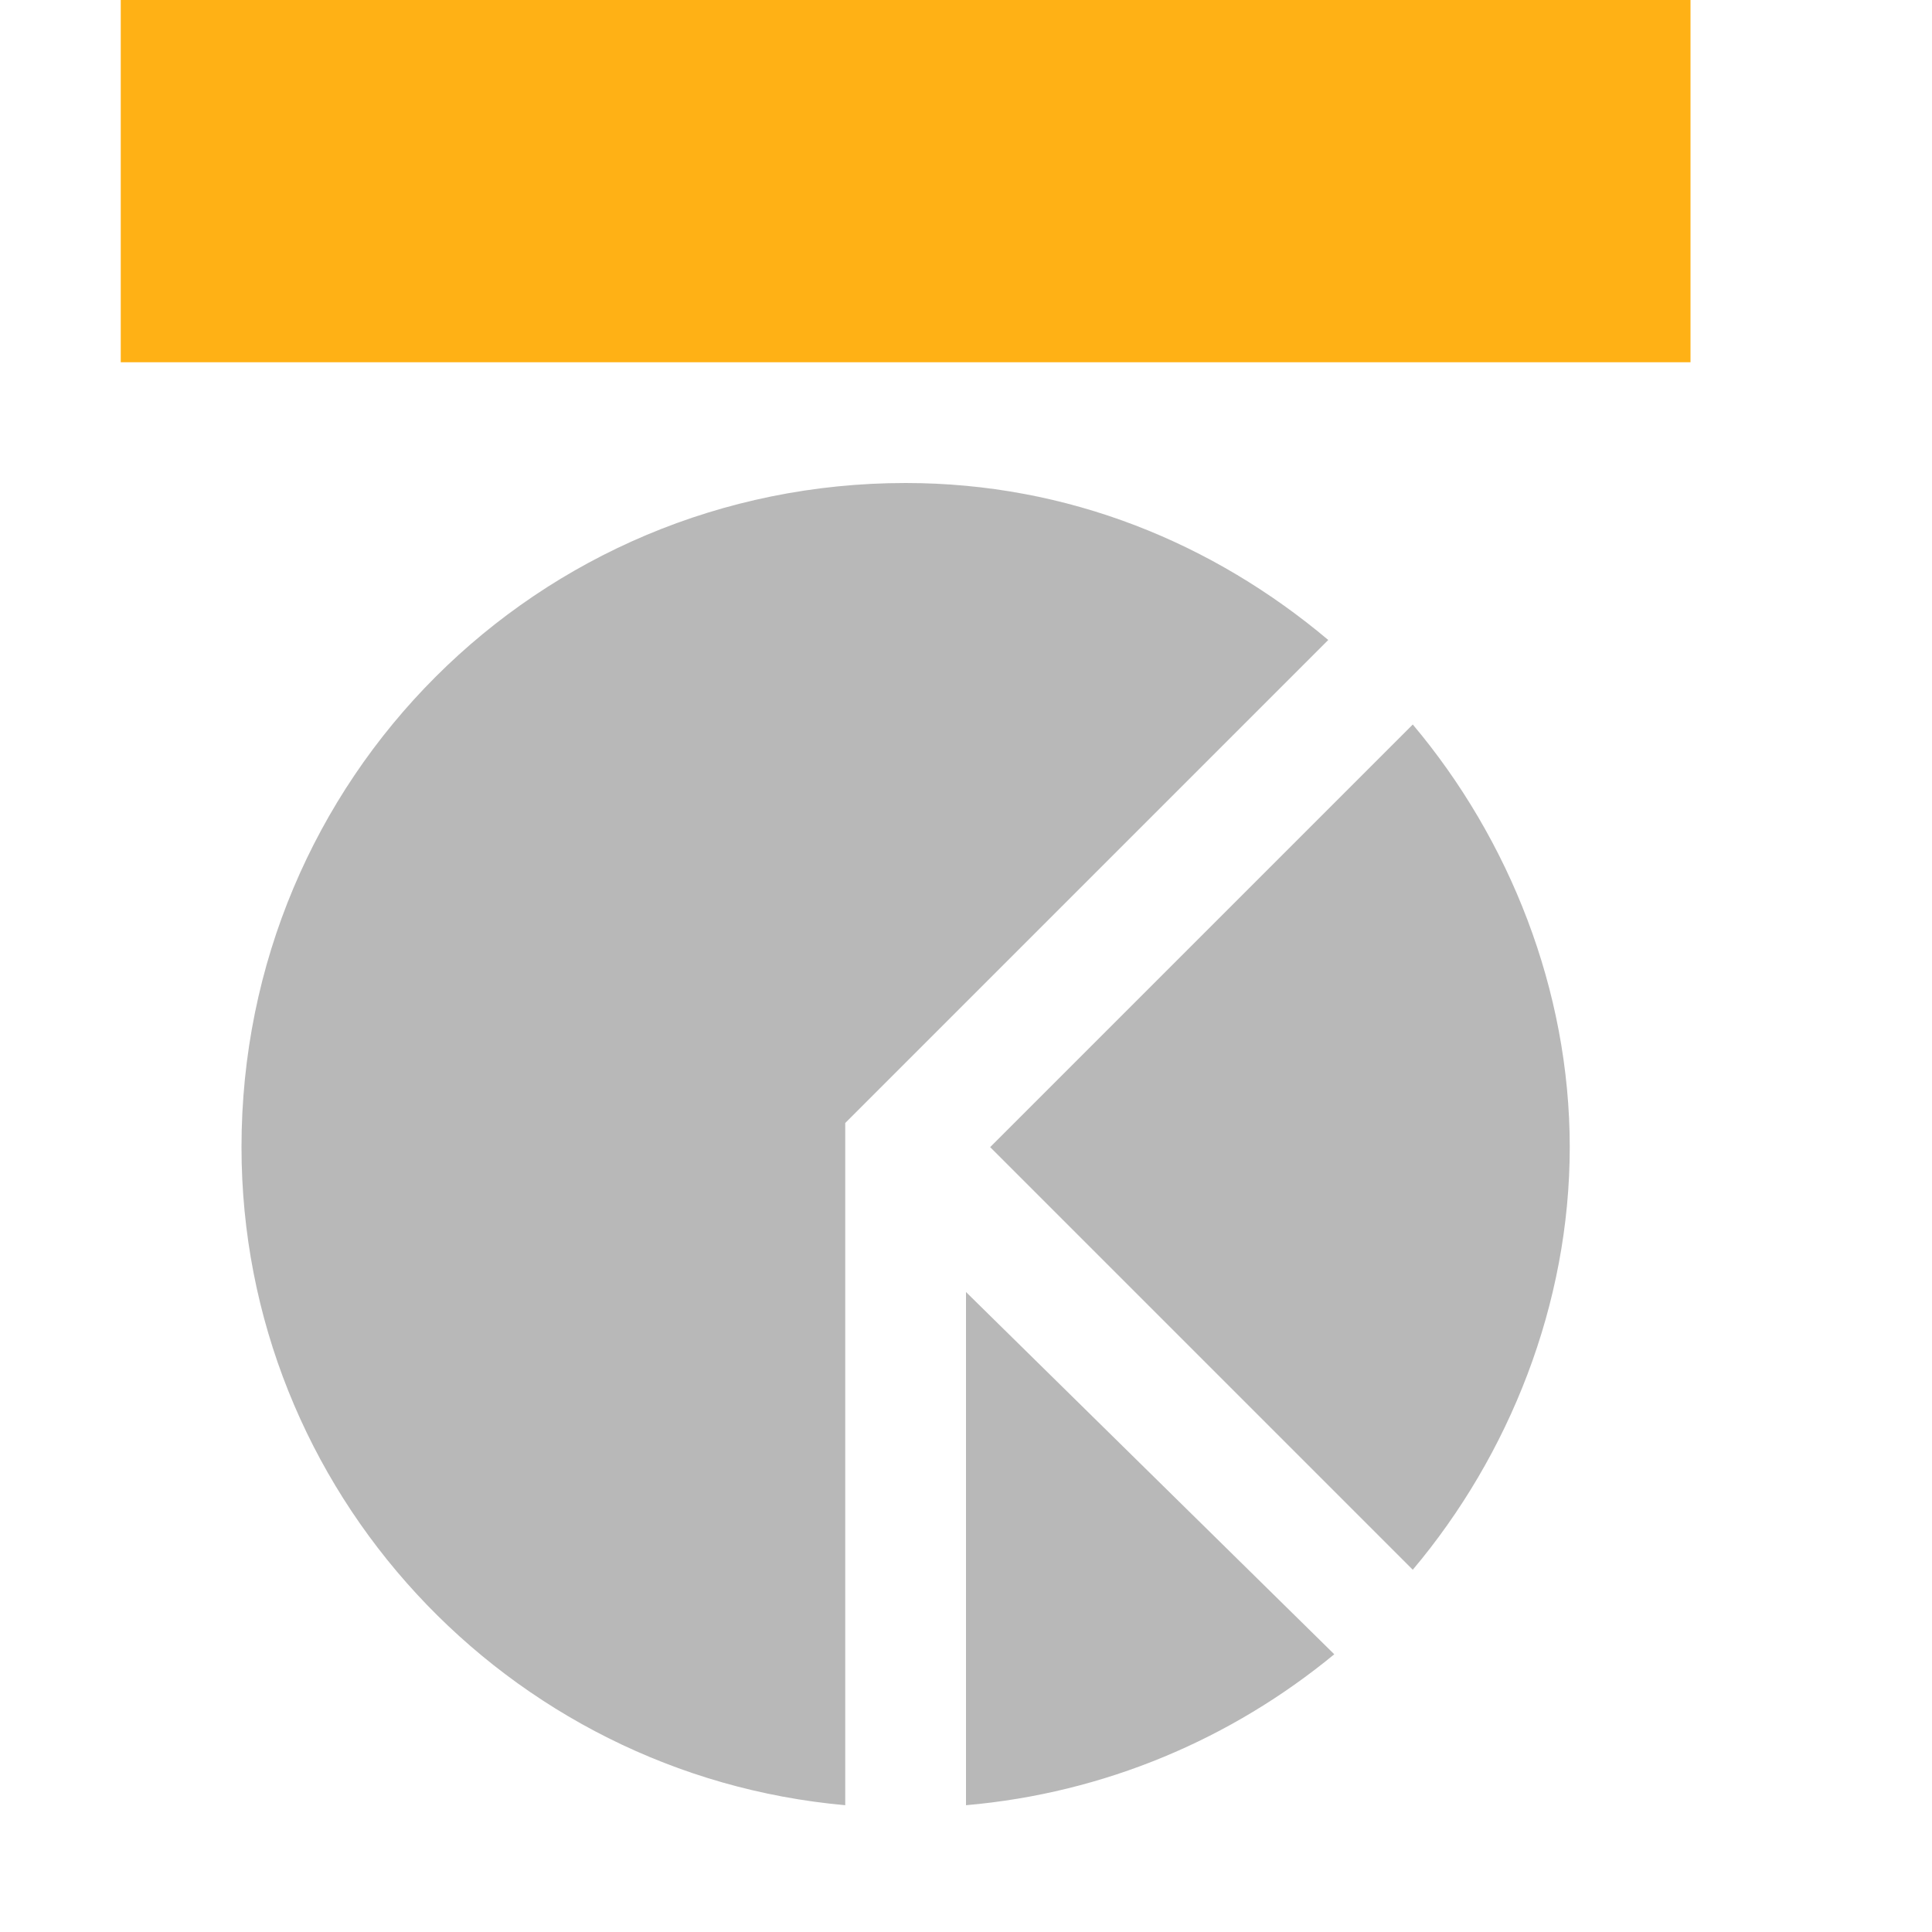 <?xml version="1.0" encoding="utf-8"?>
<!-- Generator: Adobe Illustrator 21.1.0, SVG Export Plug-In . SVG Version: 6.00 Build 0)  -->
<svg version="1.1" id="Layer_1" xmlns="http://www.w3.org/2000/svg" xmlns:xlink="http://www.w3.org/1999/xlink" x="0px" y="0px"
	 viewBox="0 0 32 32" style="enable-background:new 0 0 32 32;" xml:space="preserve">
<style type="text/css">
	.Green{fill:#039C23;}
	.Black{fill:#727272;}
	.Red{fill:#D11C1C;}
	.Yellow{fill:#FFB115;}
	.Blue{fill:#1177D7;}
	.White{fill:#FFFFFF;}
	.st0{opacity:0.5;}
	.st1{opacity:0.75;}
</style>
<g id="ShowPieCaptions">
	<g class="st0">
		<path class="Black" d="M16.4,19l7-7c1.6,1.9,2.6,4.4,2.6,7s-1,5.1-2.6,7L16.4,19z M14,19v-0.4l8-8C20.1,9,17.7,8,15,8
			C8.9,8,4,12.9,4,19c0,5.7,4.4,10.4,10,10.9V20V19z M16,29.9c2.3-0.2,4.4-1.1,6.1-2.5l-6.1-6V29.9z"/>
	</g>
	<rect x="2" class="Yellow" width="26" height="6"/>
</g>
</svg>
